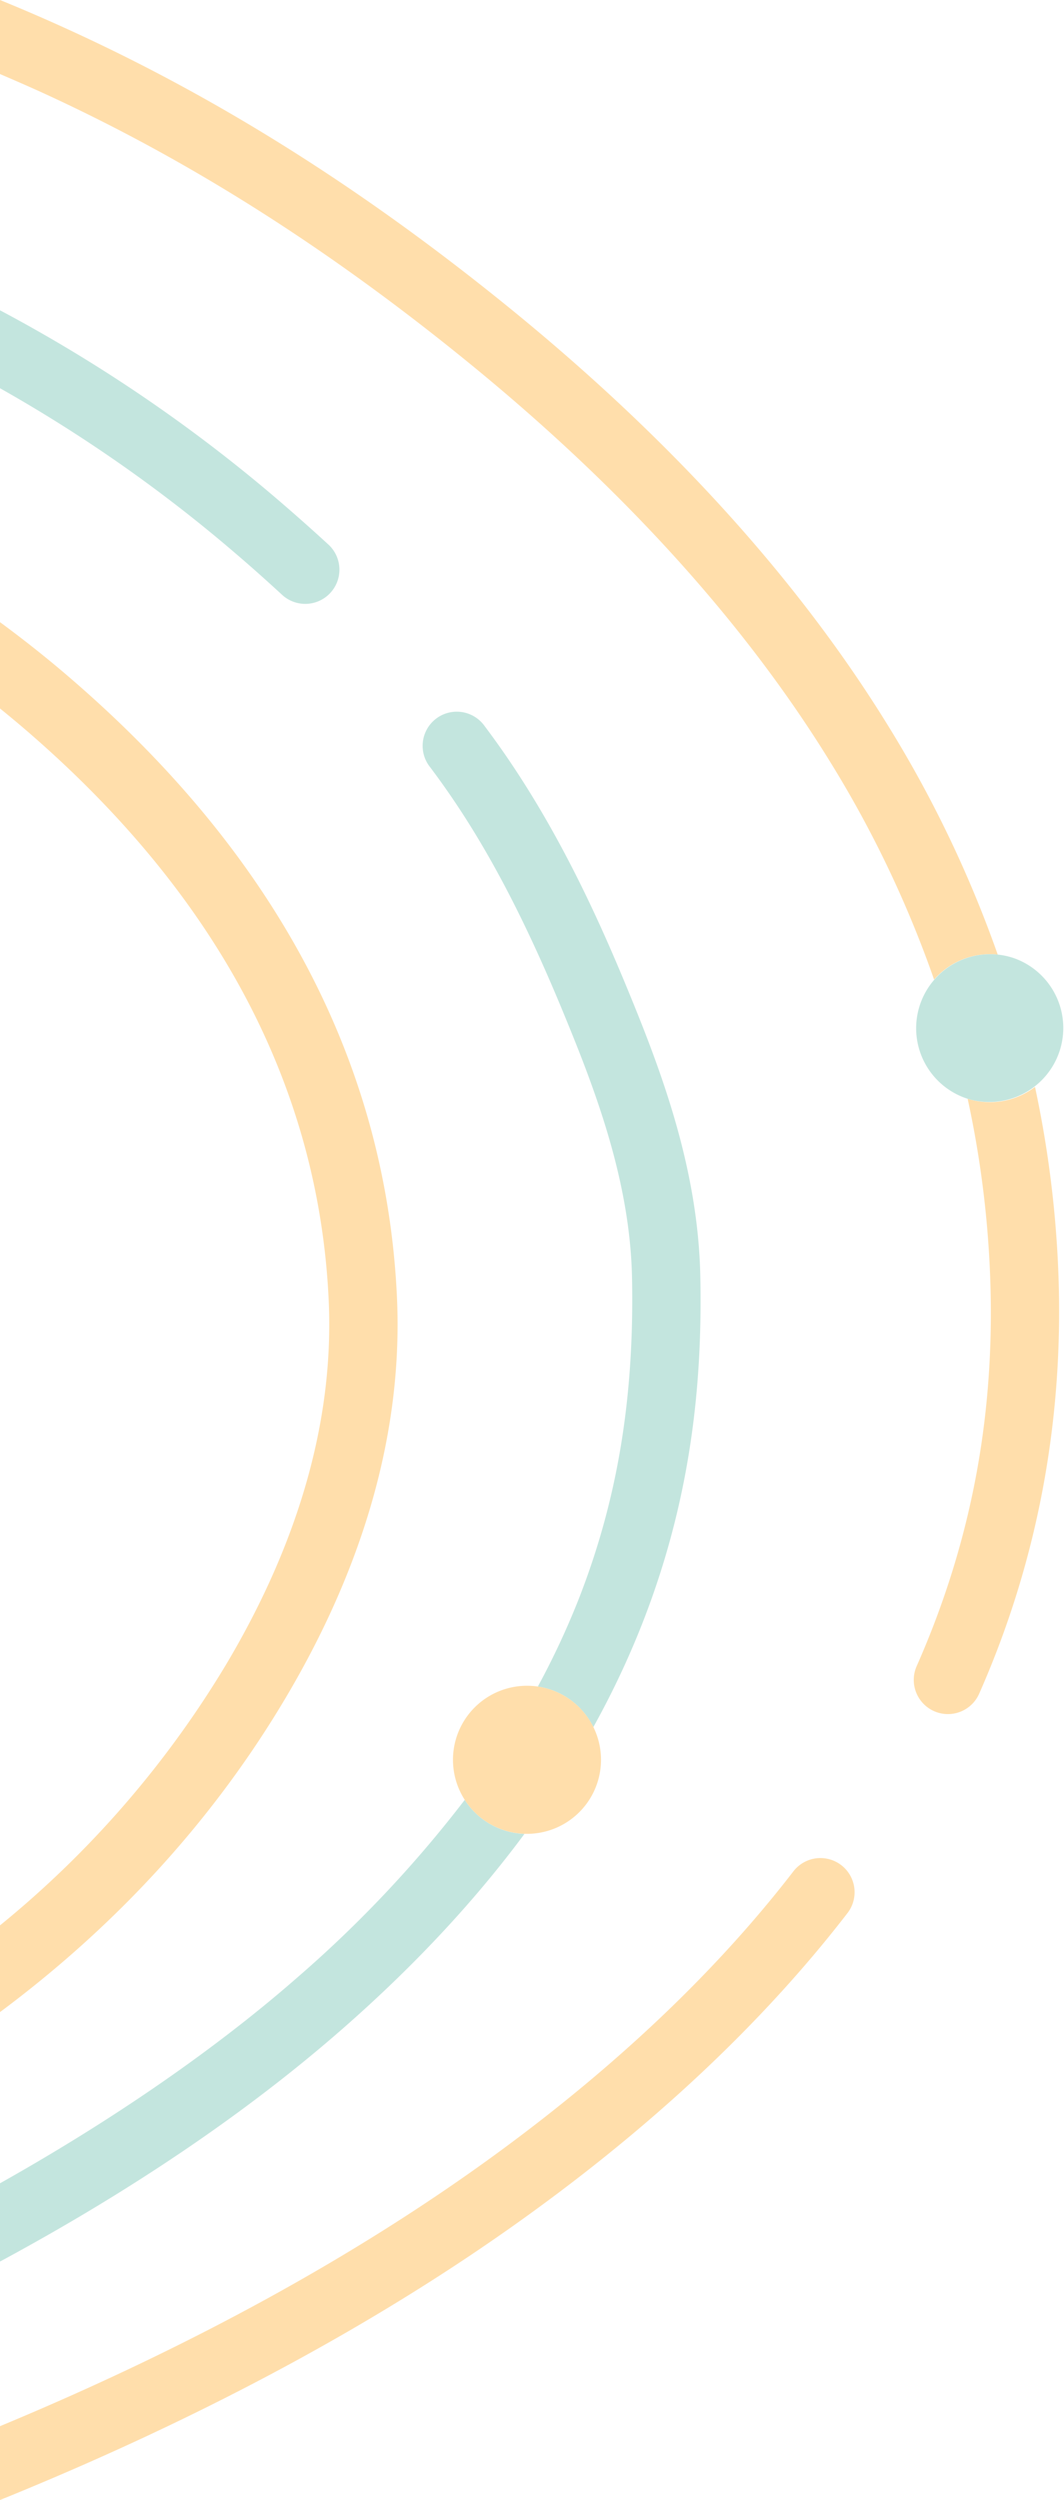 <svg xmlns="http://www.w3.org/2000/svg" viewBox="0 0 316.27 742.81">
    <defs>
        <style>.cls-1{fill:#ffdeab;}.cls-2{fill:#c3e5de;}</style>
    </defs>
    <path class="cls-1"
          d="M287.63,326.49a301.88,301.88,0,0,1,6.54,49.38c2.09,42.44-5,81.43-21.69,119.2a10.15,10.15,0,0,0,18.57,8.21c17.75-40.16,25.62-83.36,23.4-128.41a322.41,322.41,0,0,0-6.8-51.9A22,22,0,0,1,287.63,326.49Z"/>
    <path class="cls-1"
          d="M296.57,283.65a350.68,350.68,0,0,0-32.12-67.25C237.81,172.92,200,131.09,152.11,92.05,109.33,57.2,66.89,30.26,22.36,9.72Q11.26,4.59,0,0V22c4.64,2,9.26,4,13.86,6.12,43,19.83,84,45.88,125.42,79.64,46.13,37.59,82.41,77.7,107.85,119.22a329.22,329.22,0,0,1,30.52,64.09A22,22,0,0,1,296.57,283.65Z"/>
    <path class="cls-1"
          d="M159.6,656.31C197,629,228,599.45,251.91,568.46a10.15,10.15,0,0,0-16.08-12.4c-22.73,29.48-52.4,57.69-88.21,83.86-41.5,30.33-91,57.48-147.62,81v21.94C61.32,718,114.91,689,159.6,656.31Z"/>
    <path class="cls-2"
          d="M83.45,149.22A456.09,456.09,0,0,0,0,92.2v23.16a437.66,437.66,0,0,1,70.25,49.29c4.39,3.75,8.91,7.78,13.82,12.3A10.16,10.16,0,0,0,97.82,162C92.73,157.32,88,153.14,83.45,149.22Z"/>
    <path class="cls-2"
          d="M176.37,513.2c28.65-51.63,32.48-98.47,31.8-133.75-.61-31.91-11.38-60.62-21.42-85-9.31-22.61-22.57-52-42.66-78.65A10.15,10.15,0,1,0,127.88,228c14.59,19.36,27,42.23,40.09,74.16,9.34,22.69,19.36,49.28,19.9,77.68.69,35.81-4.4,66.21-16,95.68a237,237,0,0,1-12,25.63,22.2,22.2,0,0,1,4.23,1.06A22,22,0,0,1,176.37,513.2Z"/>
    <path class="cls-2"
          d="M88.6,587.4C71.07,602.77,42.27,625,0,648.75V672c39.52-21.31,73.75-44.56,102-69.32,22.23-19.48,39.88-38.84,53.9-57.76a22.08,22.08,0,0,1-6.68-1.29,21.84,21.84,0,0,1-11.07-8.82A356.41,356.41,0,0,1,88.6,587.4Z"/>
    <path class="cls-1"
          d="M21.53,202.05c-6.91-6-14.11-11.71-21.53-17.18v25.65q4.19,3.39,8.26,6.9c56.48,48.81,86.57,105.71,89.45,169.1,1.57,34.78-8.53,70.86-30,107.23A296.54,296.54,0,0,1,0,572.11v25.77c35.19-26.2,63.83-57.72,85.16-93.8C108.7,464.26,119.75,424.39,118,385.6,114.85,316.42,82.4,254.66,21.53,202.05Z"/>
    <path class="cls-2"
          d="M301.7,284.82a21.75,21.75,0,0,0-5.13-1.17,22,22,0,0,0-9.74,42.57c.26.1.53.18.8.27a22,22,0,0,0,14.07-41.67Z"/>
    <path class="cls-1" d="M149.2,543.61a22,22,0,1,0-11.07-8.82A21.84,21.84,0,0,0,149.2,543.61Z"/>
</svg>